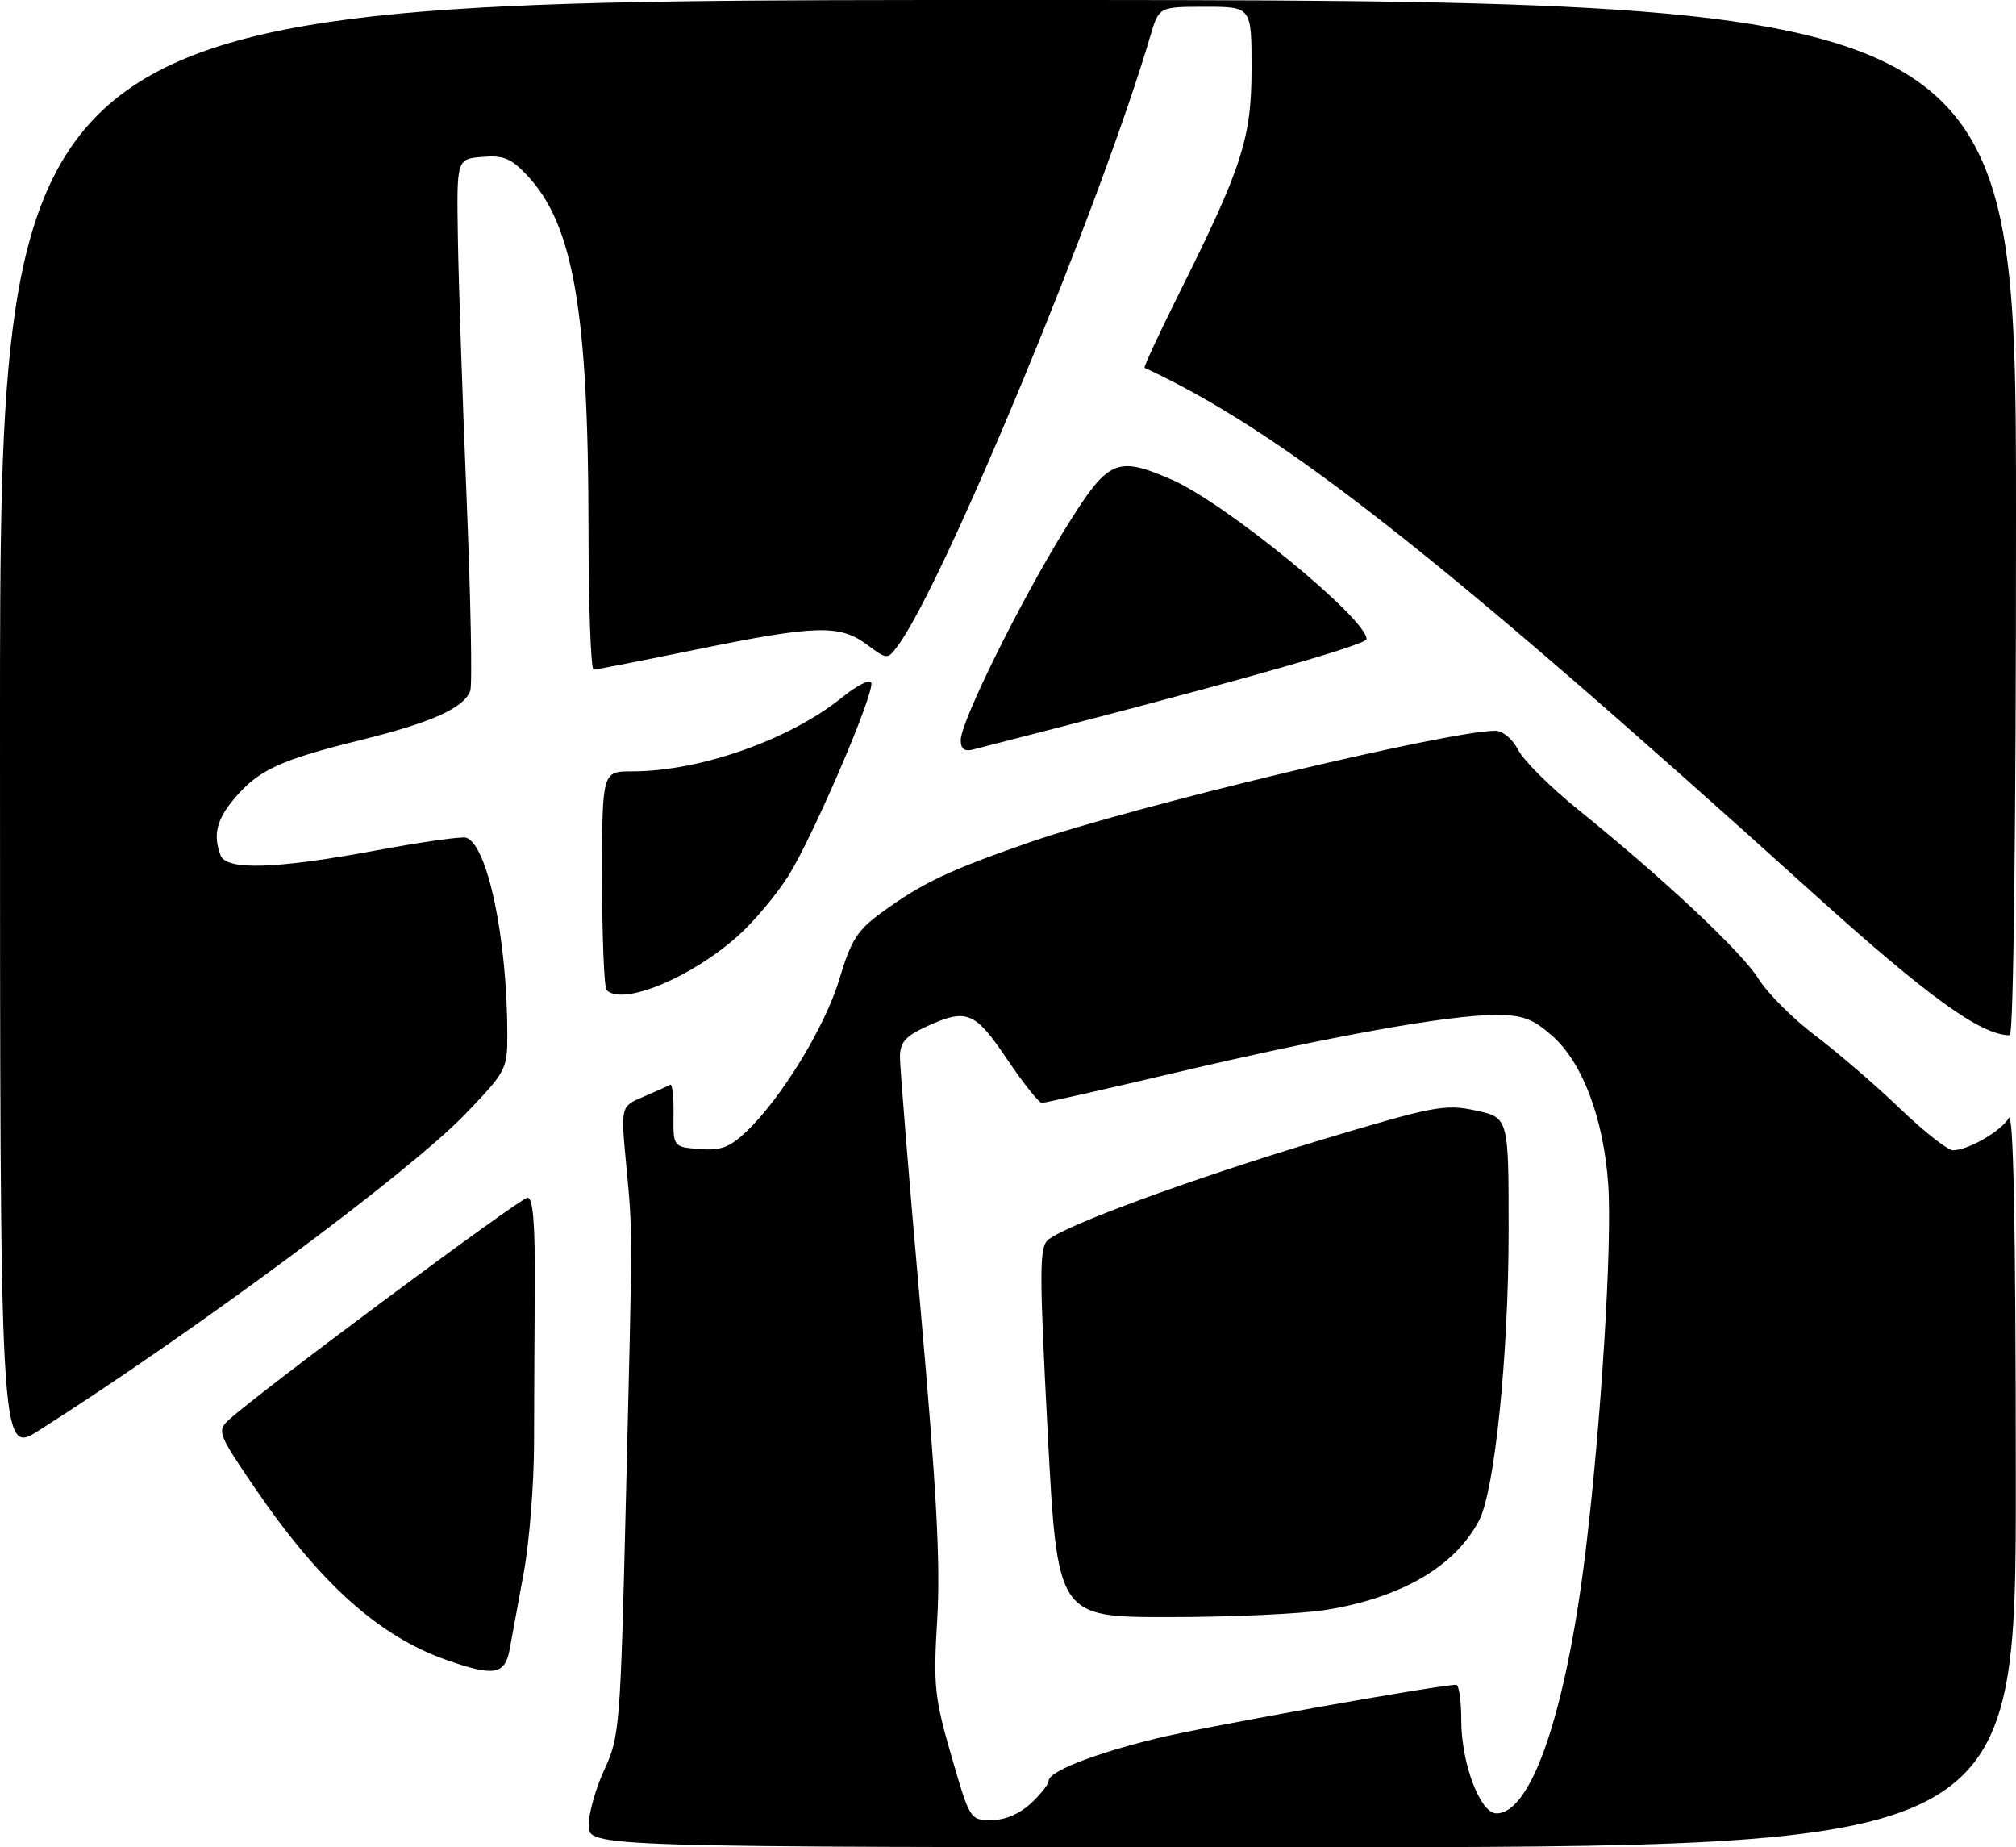 <?xml version="1.0" encoding="UTF-8" standalone="no"?>
<!DOCTYPE svg PUBLIC "-//W3C//DTD SVG 1.1//EN" "http://www.w3.org/Graphics/SVG/1.1/DTD/svg11.dtd" >
<svg xmlns="http://www.w3.org/2000/svg" xmlns:xlink="http://www.w3.org/1999/xlink" version="1.1" viewBox="0 0 298 273">
 <g >
 <path fill="currentColor"
d=" M 87.01 269.75 C 87.02 267.96 88.07 264.25 89.35 261.50 C 91.58 256.70 91.71 255.10 92.51 222.00 C 93.53 180.23 93.53 182.46 92.55 172.00 C 91.75 163.50 91.75 163.50 95.13 162.08 C 96.98 161.29 98.75 160.50 99.06 160.31 C 99.37 160.11 99.60 162.10 99.56 164.73 C 99.50 169.50 99.50 169.50 103.37 169.82 C 106.50 170.07 107.82 169.59 110.24 167.32 C 115.44 162.42 121.97 151.75 124.07 144.72 C 125.80 138.94 126.72 137.48 130.30 134.88 C 136.28 130.52 140.18 128.66 152.00 124.55 C 167.24 119.24 214.13 108.00 221.02 108.00 C 222.13 108.00 223.57 109.21 224.42 110.84 C 225.23 112.41 229.18 116.34 233.19 119.58 C 245.93 129.87 257.42 140.64 259.94 144.66 C 261.28 146.80 265.04 150.57 268.31 153.03 C 271.57 155.49 277.18 160.31 280.76 163.75 C 284.34 167.19 287.90 170.00 288.68 170.00 C 290.90 170.00 295.80 167.18 296.92 165.25 C 297.62 164.05 297.95 180.57 297.97 218.25 C 298.00 273.00 298.00 273.00 192.50 273.00 C 87.00 273.00 87.00 273.00 87.01 269.75 Z  M 152.35 266.55 C 153.81 265.20 155.00 263.69 155.00 263.20 C 155.00 261.81 161.64 259.20 170.99 256.91 C 177.98 255.20 212.61 249.01 215.25 249.00 C 215.66 249.00 216.00 251.36 216.00 254.24 C 216.00 260.60 218.79 267.99 221.20 268.00 C 226.37 268.01 231.46 253.10 234.35 229.50 C 236.67 210.46 238.33 183.67 237.72 175.03 C 237.04 165.28 233.91 157.00 229.42 153.06 C 226.55 150.54 225.07 150.00 221.06 150.00 C 214.13 150.00 196.56 153.16 174.14 158.44 C 163.49 160.95 154.43 163.00 154.00 163.00 C 153.57 163.00 151.26 160.09 148.86 156.53 C 144.08 149.44 142.90 148.97 136.85 151.75 C 133.86 153.13 133.05 154.07 133.03 156.15 C 133.01 157.60 134.39 174.48 136.09 193.65 C 138.44 220.09 139.03 231.10 138.54 239.26 C 137.95 249.11 138.12 250.83 140.63 259.51 C 143.35 268.92 143.40 269.00 146.54 269.00 C 148.52 269.00 150.70 268.08 152.35 266.55 Z  M 66.08 245.36 C 56.05 241.85 47.37 234.08 37.74 220.00 C 32.28 212.01 32.07 211.49 33.74 209.92 C 37.71 206.18 76.93 177.00 77.98 177.00 C 78.78 177.00 79.10 180.83 79.05 189.75 C 79.00 196.76 78.96 207.39 78.94 213.36 C 78.93 219.33 78.25 227.88 77.43 232.36 C 76.60 236.84 75.66 241.96 75.34 243.75 C 74.64 247.52 73.05 247.80 66.08 245.36 Z  M 0.00 107.53 C 0.00 0.00 0.00 0.00 149.00 0.00 C 298.00 0.00 298.00 0.00 298.00 76.50 C 298.00 122.22 297.63 153.00 297.08 153.00 C 292.81 153.00 284.95 147.31 267.66 131.69 C 212.44 81.83 189.43 63.76 169.19 54.36 C 169.02 54.28 171.32 49.33 174.29 43.36 C 183.64 24.63 185.00 20.40 185.00 10.08 C 185.00 1.00 185.00 1.00 178.16 1.00 C 171.32 1.00 171.32 1.00 170.06 5.25 C 162.63 30.48 139.39 86.55 132.67 95.50 C 131.17 97.49 131.15 97.49 128.12 95.25 C 124.11 92.28 120.61 92.38 103.00 95.98 C 95.03 97.61 88.16 98.96 87.75 98.97 C 87.34 98.99 87.00 89.66 86.99 78.25 C 86.98 46.11 84.76 33.24 77.99 25.99 C 75.56 23.39 74.45 22.93 71.29 23.19 C 67.50 23.50 67.50 23.50 67.68 35.00 C 67.77 41.33 68.36 58.67 68.97 73.56 C 69.58 88.44 69.83 101.28 69.51 102.11 C 68.53 104.66 63.80 106.78 53.24 109.39 C 41.36 112.33 38.18 113.81 34.62 118.04 C 32.01 121.15 31.46 123.43 32.61 126.42 C 33.47 128.67 40.84 128.43 55.63 125.68 C 62.31 124.44 68.28 123.59 68.91 123.80 C 72.07 124.86 74.97 138.67 74.99 152.84 C 75.00 158.03 74.83 158.35 68.75 164.68 C 60.57 173.20 28.89 196.70 5.75 211.41 C 0.00 215.06 0.00 215.06 0.00 107.53 Z  M 89.67 146.33 C 89.30 145.97 89.00 138.54 89.00 129.83 C 89.00 114.00 89.00 114.00 93.45 114.00 C 103.46 114.00 116.72 109.33 124.48 103.07 C 126.66 101.30 128.61 100.32 128.79 100.88 C 129.31 102.42 120.13 123.76 116.50 129.50 C 114.75 132.25 111.47 136.17 109.20 138.21 C 102.25 144.47 92.05 148.71 89.67 146.33 Z  M 142.01 109.37 C 142.04 106.62 150.80 88.90 157.39 78.25 C 163.84 67.84 164.95 67.32 173.17 70.87 C 181.07 74.30 202.00 91.40 202.00 94.45 C 202.00 95.36 179.90 101.56 143.75 110.79 C 142.55 111.09 142.00 110.65 142.01 109.37 Z  M 154.87 211.75 C 153.62 187.85 153.63 184.35 154.91 183.25 C 157.48 181.07 176.12 174.23 194.97 168.56 C 212.01 163.44 213.56 163.14 218.12 164.12 C 223.00 165.17 223.00 165.17 223.00 181.87 C 223.00 200.12 220.95 220.28 218.64 224.70 C 215.09 231.49 207.18 236.12 195.99 237.93 C 192.42 238.51 182.03 238.99 172.90 238.99 C 156.30 239.00 156.30 239.00 154.87 211.75 Z "/>
</g>
</svg>